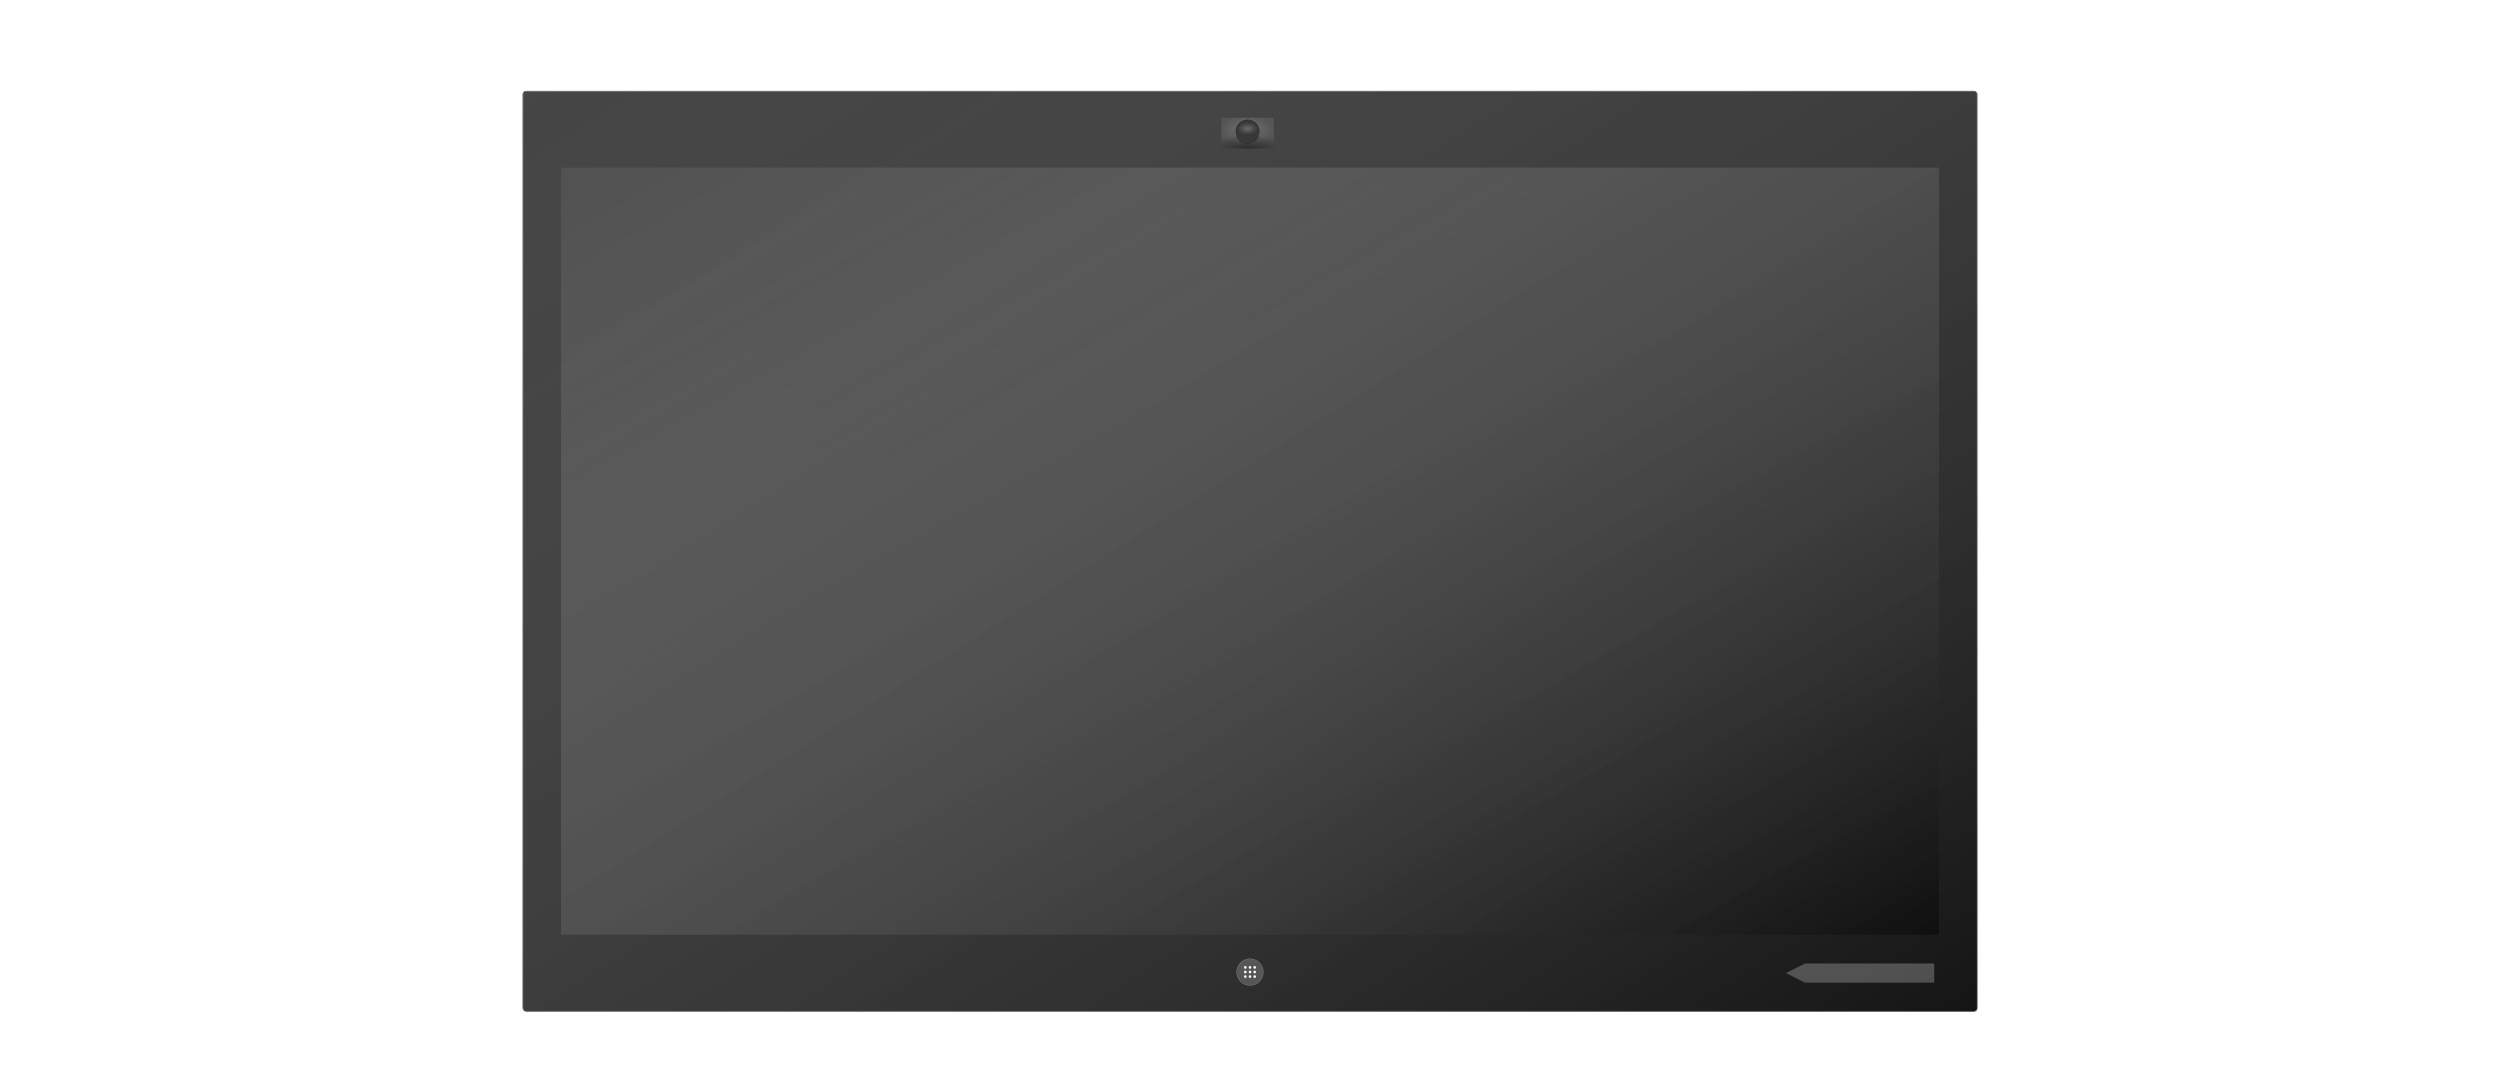 <svg width="621" height="271" viewBox="0 0 621 271" fill="none" xmlns="http://www.w3.org/2000/svg">
<rect x="129.907" y="22.645" width="361.186" height="228.534" rx="0.724" fill="#222222"/>
<rect x="129.907" y="22.645" width="361.186" height="228.534" rx="0.724" stroke="#DDDDDD" stroke-opacity="0.12" stroke-width="0.123"/>
<rect x="129.907" y="22.645" width="361.186" height="228.534" rx="0.724" stroke="black" stroke-width="0.123"/>
<rect x="129.907" y="22.645" width="361.186" height="228.534" rx="0.724" stroke="#979797" stroke-width="0.123"/>
<rect x="139.354" y="41.638" width="342.293" height="190.547" rx="0.098" fill="#222222"/>
<rect x="139.354" y="41.638" width="342.293" height="190.547" rx="0.098" fill="url(#paint0_linear_1671_22732)"/>
<rect x="129.845" y="22.583" width="361.309" height="228.656" rx="0.785" fill="url(#paint1_linear_1671_22732)" fill-opacity="0.8"/>
<path fill-rule="evenodd" clip-rule="evenodd" d="M448.243 239.393C448.325 239.352 448.416 239.33 448.507 239.33H480.262C480.37 239.33 480.458 239.418 480.458 239.527V243.898C480.458 244.006 480.37 244.094 480.262 244.094H448.507C448.416 244.094 448.325 244.073 448.243 244.032L443.701 241.756C443.665 241.738 443.665 241.686 443.701 241.668L448.243 239.393Z" fill="white" fill-opacity="0.24"/>
<g filter="url(#filter0_i_1671_22732)">
<rect x="303.369" y="29.252" width="13.074" height="7.622" rx="0.196" fill="#535353"/>
<rect x="303.369" y="29.252" width="13.074" height="7.622" rx="0.196" fill="url(#paint2_angular_1671_22732)"/>
<rect x="303.369" y="29.252" width="13.074" height="7.622" rx="0.196" fill="url(#paint3_radial_1671_22732)"/>
<rect x="303.369" y="29.252" width="13.074" height="7.622" rx="0.196" fill="url(#paint4_radial_1671_22732)"/>
<rect x="303.369" y="29.252" width="13.074" height="7.622" rx="0.196" fill="white" fill-opacity="0.12"/>
</g>
<g filter="url(#filter1_i_1671_22732)">
<ellipse cx="309.906" cy="32.706" rx="2.971" ry="2.977" fill="#242424"/>
<ellipse cx="309.906" cy="32.706" rx="2.971" ry="2.977" fill="url(#paint5_radial_1671_22732)"/>
</g>
<path d="M312.816 32.706C312.816 34.317 311.513 35.622 309.906 35.622C308.299 35.622 306.996 34.317 306.996 32.706C306.996 31.096 308.299 29.79 309.906 29.79C311.513 29.79 312.816 31.096 312.816 32.706Z" stroke="black" stroke-opacity="0.4" stroke-width="0.123"/>
<ellipse cx="309.906" cy="32.706" rx="2.971" ry="2.977" fill="white" fill-opacity="0.08"/>
<g opacity="0.8">
<ellipse cx="310.5" cy="241.474" rx="3.328" ry="3.335" fill="white" fill-opacity="0.24"/>
<path d="M313.803 241.474C313.803 243.302 312.324 244.784 310.5 244.784C308.676 244.784 307.197 243.302 307.197 241.474C307.197 239.646 308.676 238.164 310.5 238.164C312.324 238.164 313.803 239.646 313.803 241.474Z" stroke="white" stroke-opacity="0.8" stroke-width="0.049"/>
</g>
<path fill-rule="evenodd" clip-rule="evenodd" d="M310.501 239.956C310.326 239.956 310.184 240.109 310.184 240.298C310.184 240.487 310.326 240.64 310.501 240.64C310.676 240.64 310.818 240.487 310.818 240.298C310.818 240.109 310.676 239.956 310.501 239.956ZM309.336 239.957C309.161 239.957 309.019 240.11 309.019 240.299C309.019 240.487 309.161 240.64 309.336 240.64C309.511 240.64 309.653 240.487 309.653 240.299C309.653 240.11 309.511 239.957 309.336 239.957ZM311.347 240.298C311.347 240.109 311.489 239.956 311.664 239.956C311.839 239.956 311.981 240.109 311.981 240.298C311.981 240.487 311.839 240.64 311.664 240.64C311.489 240.64 311.347 240.487 311.347 240.298ZM309.336 241.099C309.161 241.099 309.019 241.252 309.019 241.441C309.019 241.63 309.161 241.783 309.336 241.783C309.511 241.783 309.653 241.63 309.653 241.441C309.653 241.252 309.511 241.099 309.336 241.099ZM310.184 241.441C310.184 241.252 310.326 241.099 310.501 241.099C310.676 241.099 310.818 241.252 310.818 241.441C310.818 241.63 310.676 241.783 310.501 241.783C310.326 241.783 310.184 241.63 310.184 241.441ZM311.664 241.099C311.489 241.099 311.347 241.252 311.347 241.441C311.347 241.63 311.489 241.783 311.664 241.783C311.839 241.783 311.981 241.63 311.981 241.441C311.981 241.252 311.839 241.099 311.664 241.099ZM309.019 242.583C309.019 242.395 309.161 242.241 309.336 242.241C309.511 242.241 309.653 242.395 309.653 242.583C309.653 242.772 309.511 242.925 309.336 242.925C309.161 242.925 309.019 242.772 309.019 242.583ZM310.501 242.242C310.326 242.242 310.184 242.395 310.184 242.583C310.184 242.772 310.326 242.925 310.501 242.925C310.676 242.925 310.818 242.772 310.818 242.583C310.818 242.395 310.676 242.242 310.501 242.242ZM311.347 242.583C311.347 242.395 311.489 242.242 311.664 242.242C311.839 242.242 311.981 242.395 311.981 242.583C311.981 242.772 311.839 242.925 311.664 242.925C311.489 242.925 311.347 242.772 311.347 242.583Z" fill="white"/>
<defs>
<filter id="filter0_i_1671_22732" x="303.369" y="29.252" width="13.074" height="7.622" filterUnits="userSpaceOnUse" color-interpolation-filters="sRGB">
<feFlood flood-opacity="0" result="BackgroundImageFix"/>
<feBlend mode="normal" in="SourceGraphic" in2="BackgroundImageFix" result="shape"/>
<feColorMatrix in="SourceAlpha" type="matrix" values="0 0 0 0 0 0 0 0 0 0 0 0 0 0 0 0 0 0 127 0" result="hardAlpha"/>
<feOffset/>
<feGaussianBlur stdDeviation="0.123"/>
<feComposite in2="hardAlpha" operator="arithmetic" k2="-1" k3="1"/>
<feColorMatrix type="matrix" values="0 0 0 0 0 0 0 0 0 0 0 0 0 0 0 0 0 0 0.5 0"/>
<feBlend mode="normal" in2="shape" result="effect1_innerShadow_1671_22732"/>
</filter>
<filter id="filter1_i_1671_22732" x="306.934" y="29.729" width="5.943" height="5.955" filterUnits="userSpaceOnUse" color-interpolation-filters="sRGB">
<feFlood flood-opacity="0" result="BackgroundImageFix"/>
<feBlend mode="normal" in="SourceGraphic" in2="BackgroundImageFix" result="shape"/>
<feColorMatrix in="SourceAlpha" type="matrix" values="0 0 0 0 0 0 0 0 0 0 0 0 0 0 0 0 0 0 127 0" result="hardAlpha"/>
<feOffset/>
<feGaussianBlur stdDeviation="0.123"/>
<feComposite in2="hardAlpha" operator="arithmetic" k2="-1" k3="1"/>
<feColorMatrix type="matrix" values="0 0 0 0 1 0 0 0 0 1 0 0 0 0 1 0 0 0 0.128 0"/>
<feBlend mode="normal" in2="shape" result="effect1_innerShadow_1671_22732"/>
</filter>
<linearGradient id="paint0_linear_1671_22732" x1="-31.793" y1="136.912" x2="130.165" y2="427.847" gradientUnits="userSpaceOnUse">
<stop stop-color="white" stop-opacity="0.06"/>
<stop offset="1" stop-opacity="0.5"/>
</linearGradient>
<linearGradient id="paint1_linear_1671_22732" x1="-50.809" y1="136.911" x2="155.84" y2="463.445" gradientUnits="userSpaceOnUse">
<stop stop-color="white" stop-opacity="0.2"/>
<stop offset="1" stop-opacity="0.5"/>
</linearGradient>
<radialGradient id="paint2_angular_1671_22732" cx="0" cy="0" r="1" gradientUnits="userSpaceOnUse" gradientTransform="translate(309.906 33.063) scale(6.537 3.811)">
<stop offset="0.093" stop-color="white" stop-opacity="0.243"/>
<stop offset="0.43" stop-color="#FDFDFD" stop-opacity="0.381"/>
<stop offset="0.492" stop-color="#181818" stop-opacity="0.28"/>
<stop offset="0.641" stop-opacity="0.134"/>
<stop offset="1" stop-color="#080808" stop-opacity="0.175"/>
</radialGradient>
<radialGradient id="paint3_radial_1671_22732" cx="0" cy="0" r="1" gradientUnits="userSpaceOnUse" gradientTransform="translate(309.906 32.202) rotate(90) scale(4.672 8.494)">
<stop stop-color="white" stop-opacity="0.244"/>
<stop offset="1" stop-opacity="0.071"/>
</radialGradient>
<radialGradient id="paint4_radial_1671_22732" cx="0" cy="0" r="1" gradientUnits="userSpaceOnUse" gradientTransform="translate(309.906 36.874) rotate(90) scale(3.179 11.823)">
<stop stop-opacity="0.747"/>
<stop offset="1" stop-opacity="0.071"/>
</radialGradient>
<radialGradient id="paint5_radial_1671_22732" cx="0" cy="0" r="1" gradientUnits="userSpaceOnUse" gradientTransform="translate(309.906 31.945) rotate(180) scale(2.577 1.536)">
<stop offset="0.038" stop-color="white" stop-opacity="0.249"/>
<stop offset="1" stop-color="white" stop-opacity="0.01"/>
</radialGradient>
</defs>
</svg>
